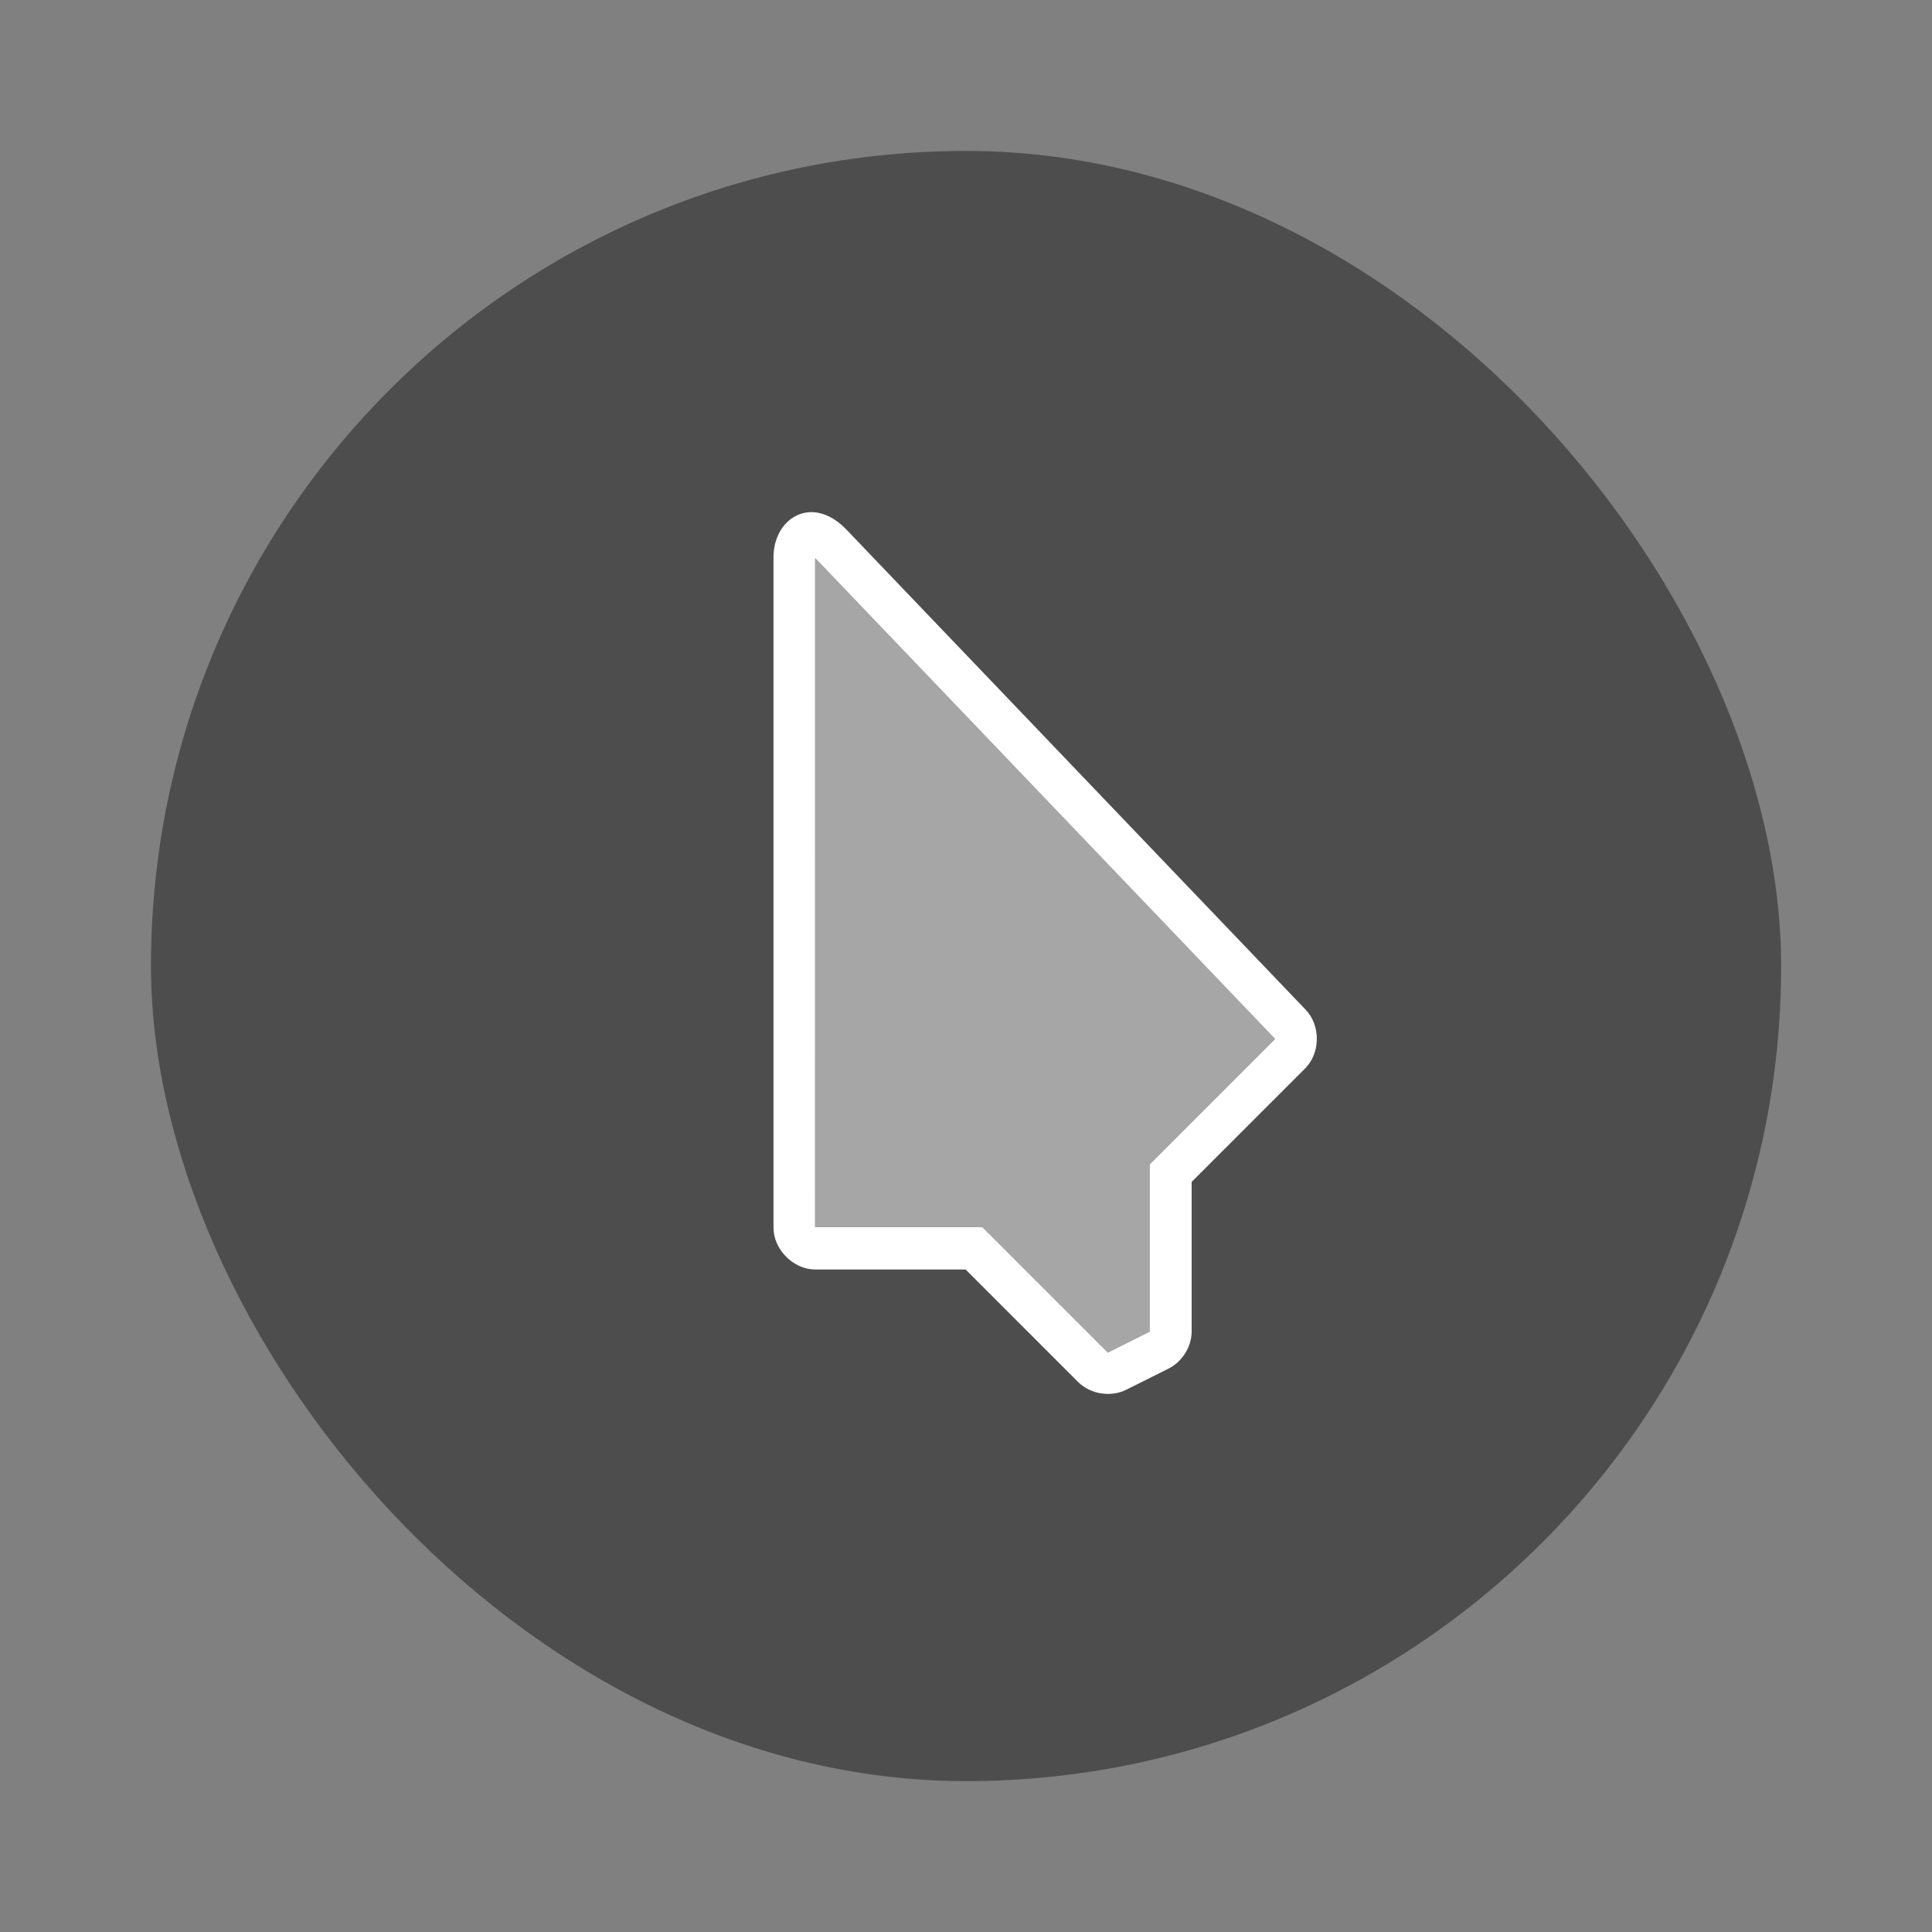 <svg xmlns="http://www.w3.org/2000/svg" width="64" height="64"><rect width="100%" height="100%" fill="#808080" stroke="none"/><rect width="26" height="26" x="3" y="35" fill="#4d4d4d" fill-rule="evenodd" rx="13" ry="13" transform="translate(-1.23 -67.695)scale(2.077)"/><g fill="#fff" stroke-width=".5"><path d="M26.942 16.968c-.742-.041-1.337.626-1.32 1.534h.001v22.166c0 .725.66 1.386 1.385 1.386h4.98l3.72 3.721c.408.41 1.086.52 1.602.261l1.385-.692c.454-.222.768-.707.78-1.212v-4.98l3.767-3.767c.506-.513.506-1.434 0-1.947L28.003 17.506c-.355-.355-.723-.52-1.06-.539zm.06 1.517L42.24 34.417l-4.156 4.156v5.541l-1.386.693-4.156-4.156H27z"/><path d="M27 40.65V18.484l15.24 15.932-4.157 4.156v5.542l-1.385.693-4.157-4.157z" opacity=".5"/></g></svg>